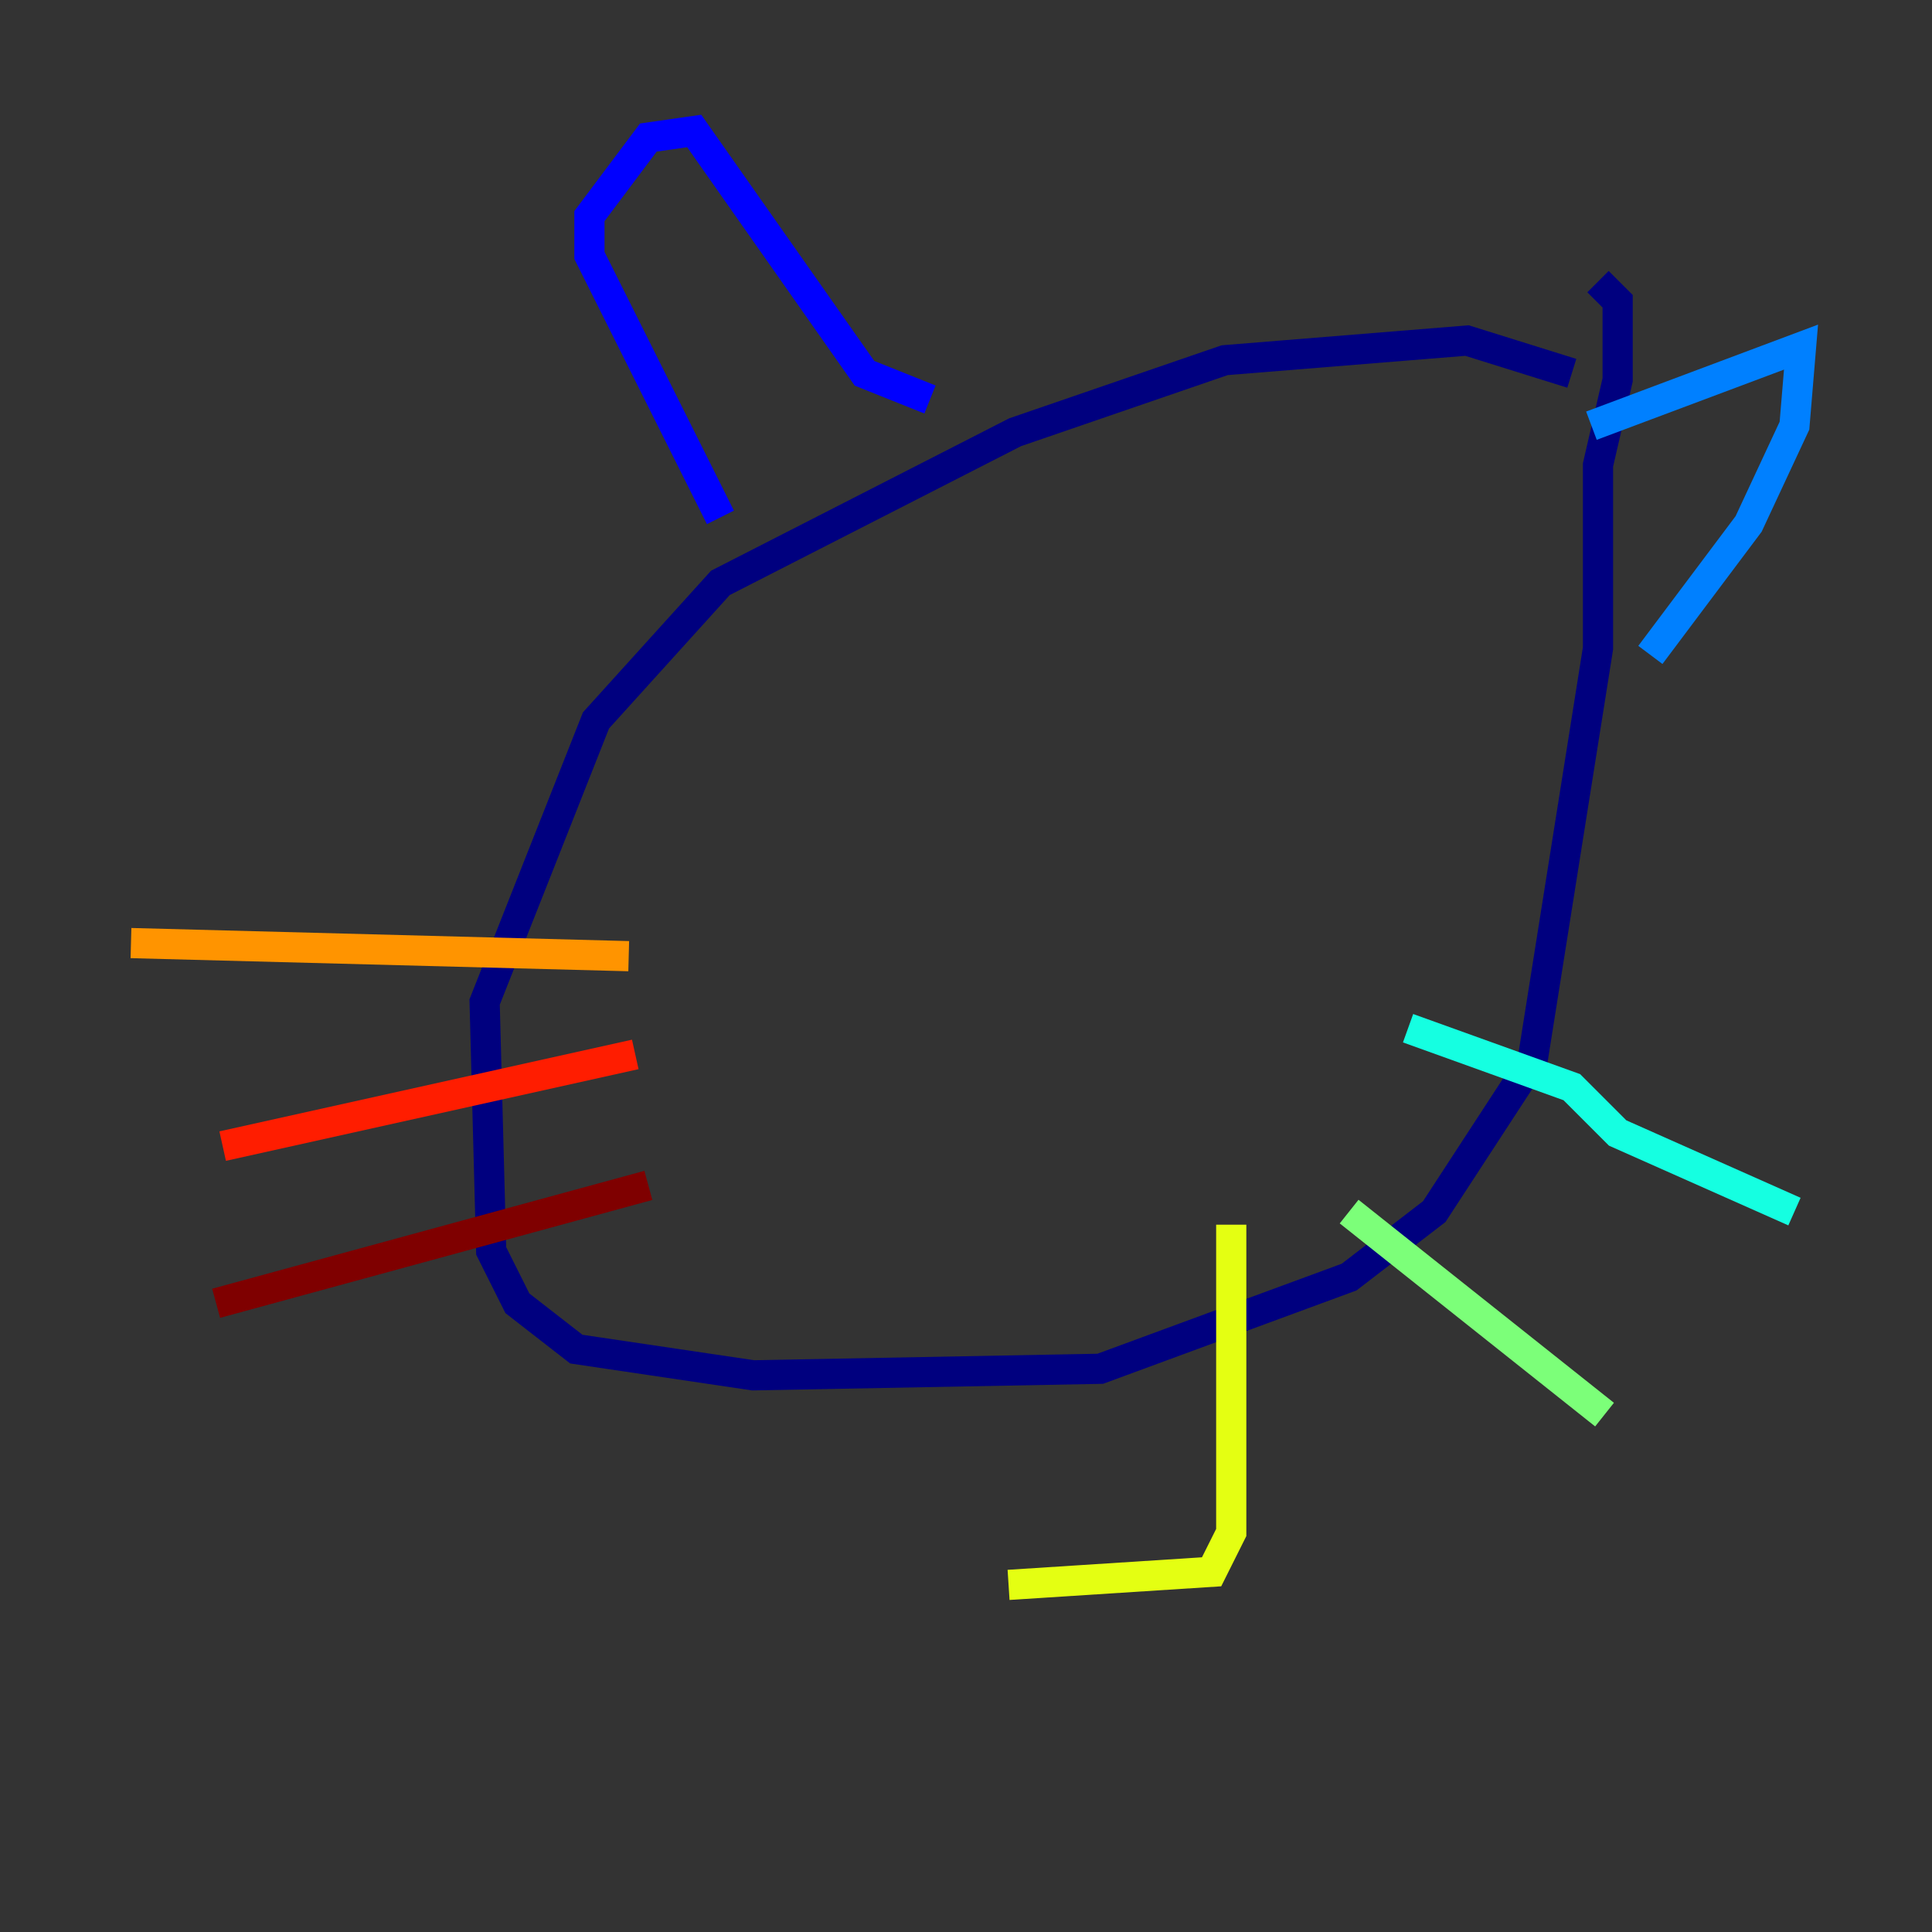 <?xml version="1.0" encoding="utf-8" ?>
<svg baseProfile="tiny" height="128" version="1.2" viewBox="0,0,128,128" width="128" xmlns="http://www.w3.org/2000/svg" xmlns:ev="http://www.w3.org/2001/xml-events" xmlns:xlink="http://www.w3.org/1999/xlink"><rect x="0" y="0" width="128" height="128" fill="#333333" stroke="none"/><defs /><polyline fill="none" points="104.136,24.732 97.193,22.563 81.139,23.864 67.254,28.637 47.729,38.617 39.485,47.729 32.108,66.386 32.542,82.875 34.278,86.346 38.183,89.383 49.898,91.119 72.895,90.685 89.383,84.61 95.024,80.271 101.532,70.291 105.871,42.956 105.871,30.807 107.173,25.166 107.173,19.959 105.871,18.658" stroke="#00007f" stroke-width="2" /><polyline fill="none" points="47.729,34.278 39.051,16.922 39.051,14.319 42.956,9.112 45.993,8.678 57.275,24.732 61.614,26.468" stroke="#0000ff" stroke-width="2" /><polyline fill="none" points="105.437,28.203 119.322,22.997 118.888,28.203 115.851,34.712 109.342,43.39" stroke="#0080ff" stroke-width="2" /><polyline fill="none" points="93.288,68.122 104.136,72.027 107.173,75.064 118.888,80.271" stroke="#15ffe1" stroke-width="2" /><polyline fill="none" points="89.383,80.271 106.305,93.722" stroke="#7cff79" stroke-width="2" /><polyline fill="none" points="81.573,81.139 81.573,101.532 80.271,104.136 66.82,105.003" stroke="#e4ff12" stroke-width="2" /><polyline fill="none" points="41.654,63.349 8.678,62.481" stroke="#ff9400" stroke-width="2" /><polyline fill="none" points="42.088,69.858 14.752,75.932" stroke="#ff1d00" stroke-width="2" /><polyline fill="none" points="42.956,78.536 14.319,86.346" stroke="#7f0000" stroke-width="2" /></svg>